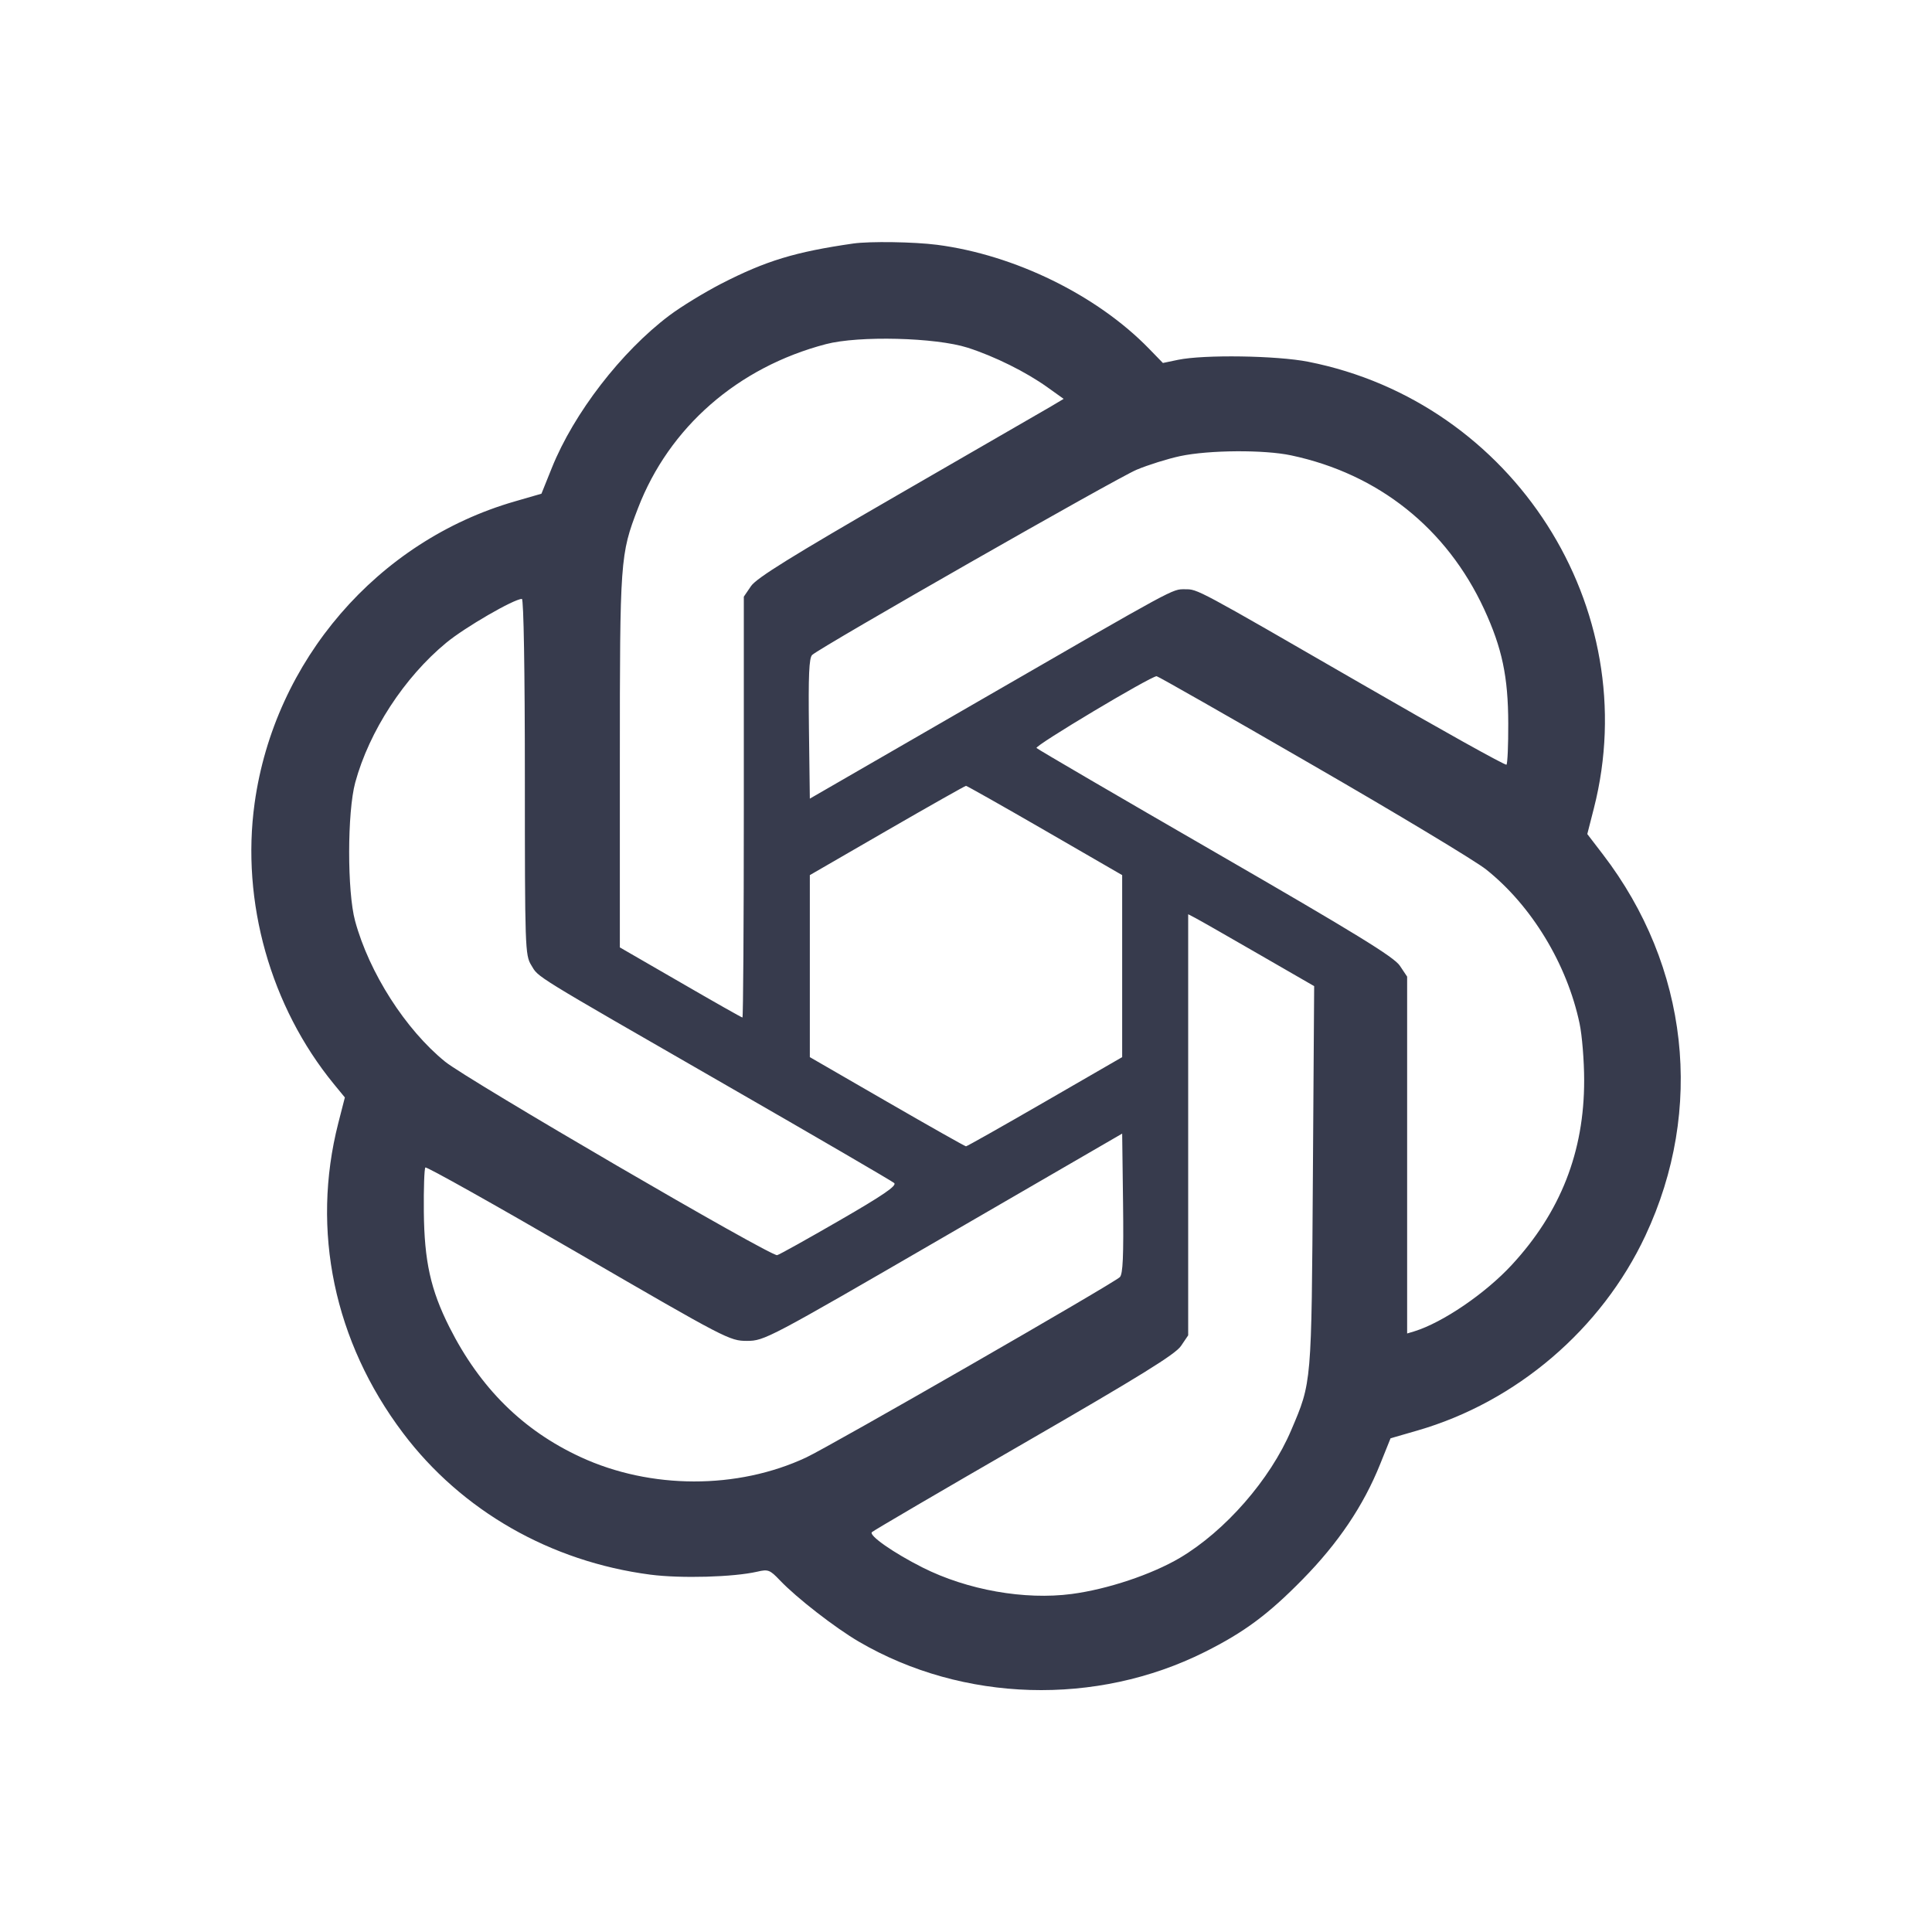 <svg width="24" height="24" viewBox="0 0 24 24" fill="none" xmlns="http://www.w3.org/2000/svg"><path d="M10.600 3.025 C 9.878 3.129,9.516 3.239,8.960 3.524 C 8.751 3.632,8.459 3.810,8.312 3.921 C 7.717 4.370,7.129 5.132,6.856 5.810 L 6.726 6.133 6.394 6.229 C 4.689 6.721,3.409 8.206,3.163 9.977 C 2.993 11.202,3.361 12.506,4.147 13.466 L 4.284 13.633 4.202 13.953 C 3.862 15.285,4.150 16.666,5.006 17.801 C 5.734 18.767,6.838 19.399,8.080 19.561 C 8.461 19.610,9.110 19.592,9.407 19.524 C 9.542 19.492,9.564 19.501,9.687 19.630 C 9.894 19.848,10.375 20.222,10.672 20.395 C 11.961 21.147,13.617 21.196,14.965 20.522 C 15.455 20.277,15.753 20.056,16.180 19.621 C 16.624 19.169,16.936 18.707,17.144 18.190 L 17.274 17.867 17.606 17.771 C 18.837 17.416,19.896 16.511,20.440 15.349 C 21.176 13.779,20.978 12.005,19.912 10.614 L 19.718 10.361 19.800 10.040 C 20.435 7.551,18.802 4.998,16.252 4.494 C 15.862 4.417,14.956 4.403,14.633 4.470 L 14.446 4.509 14.273 4.331 C 13.627 3.667,12.605 3.166,11.640 3.041 C 11.351 3.004,10.807 2.996,10.600 3.025 M12.020 4.319 C 12.357 4.427,12.749 4.622,13.016 4.814 L 13.213 4.955 13.057 5.048 C 12.971 5.098,12.117 5.592,11.160 6.144 C 9.832 6.911,9.399 7.180,9.330 7.280 L 9.240 7.412 9.240 10.026 C 9.240 11.464,9.232 12.640,9.223 12.640 C 9.213 12.640,8.867 12.444,8.453 12.204 L 7.700 11.769 7.700 9.454 C 7.700 6.944,7.704 6.889,7.925 6.314 C 8.312 5.307,9.165 4.562,10.260 4.275 C 10.668 4.168,11.622 4.192,12.020 4.319 M16.040 5.657 C 17.124 5.887,17.972 6.564,18.436 7.566 C 18.660 8.051,18.735 8.408,18.736 8.988 C 18.737 9.257,18.727 9.487,18.714 9.499 C 18.701 9.512,17.892 9.061,16.916 8.497 C 14.848 7.303,14.880 7.320,14.720 7.320 C 14.559 7.320,14.632 7.281,12.180 8.697 L 10.060 9.921 10.049 9.053 C 10.041 8.391,10.050 8.173,10.089 8.136 C 10.191 8.040,13.867 5.941,14.120 5.835 C 14.263 5.775,14.506 5.699,14.660 5.666 C 15.017 5.590,15.704 5.585,16.040 5.657 M6.520 9.650 C 6.520 11.774,6.523 11.865,6.599 11.989 C 6.696 12.148,6.571 12.071,9.020 13.480 C 10.142 14.125,11.082 14.673,11.108 14.696 C 11.144 14.729,10.972 14.847,10.430 15.160 C 10.030 15.391,9.681 15.586,9.654 15.592 C 9.578 15.612,5.811 13.416,5.530 13.189 C 5.038 12.790,4.586 12.084,4.411 11.440 C 4.312 11.076,4.313 10.088,4.413 9.720 C 4.587 9.082,5.022 8.415,5.543 7.985 C 5.775 7.793,6.385 7.440,6.483 7.440 C 6.505 7.440,6.520 8.328,6.520 9.650 M16.308 9.505 C 17.360 10.112,18.328 10.695,18.460 10.800 C 19.025 11.249,19.466 11.975,19.622 12.714 C 19.653 12.860,19.679 13.178,19.679 13.420 C 19.680 14.309,19.385 15.059,18.779 15.714 C 18.452 16.068,17.922 16.429,17.570 16.538 L 17.480 16.565 17.480 14.349 L 17.480 12.132 17.389 11.996 C 17.316 11.888,16.846 11.599,15.103 10.592 C 13.896 9.895,12.894 9.310,12.876 9.292 C 12.849 9.264,14.292 8.402,14.368 8.400 C 14.384 8.400,15.257 8.897,16.308 9.505 M12.980 10.316 L 13.940 10.871 13.940 12.002 L 13.940 13.132 12.981 13.686 C 12.453 13.991,12.012 14.240,12.000 14.240 C 11.988 14.240,11.547 13.991,11.019 13.686 L 10.060 13.132 10.060 12.002 L 10.060 10.871 11.020 10.316 C 11.548 10.011,11.989 9.762,12.000 9.762 C 12.011 9.762,12.452 10.011,12.980 10.316 M15.633 11.851 L 16.325 12.250 16.309 14.615 C 16.292 17.207,16.296 17.165,16.039 17.768 C 15.779 18.379,15.221 19.018,14.656 19.353 C 14.306 19.559,13.760 19.742,13.313 19.801 C 12.728 19.878,12.016 19.752,11.460 19.472 C 11.101 19.291,10.790 19.074,10.831 19.033 C 10.850 19.014,11.702 18.515,12.723 17.926 C 14.160 17.096,14.600 16.824,14.670 16.721 L 14.760 16.588 14.760 13.973 L 14.760 11.357 14.850 11.404 C 14.900 11.430,15.252 11.631,15.633 11.851 M13.911 15.865 C 13.827 15.946,10.324 17.960,10.013 18.106 C 9.161 18.504,8.082 18.502,7.214 18.101 C 6.495 17.769,5.963 17.241,5.582 16.485 C 5.349 16.021,5.271 15.667,5.265 15.053 C 5.262 14.764,5.271 14.516,5.284 14.503 C 5.297 14.489,6.152 14.969,7.184 15.568 C 9.023 16.635,9.064 16.657,9.280 16.657 C 9.496 16.656,9.542 16.632,11.720 15.369 L 13.940 14.082 13.951 14.949 C 13.959 15.609,13.949 15.827,13.911 15.865 " fill="#373B4D" stroke="none" fill-rule="evenodd"></path></svg>